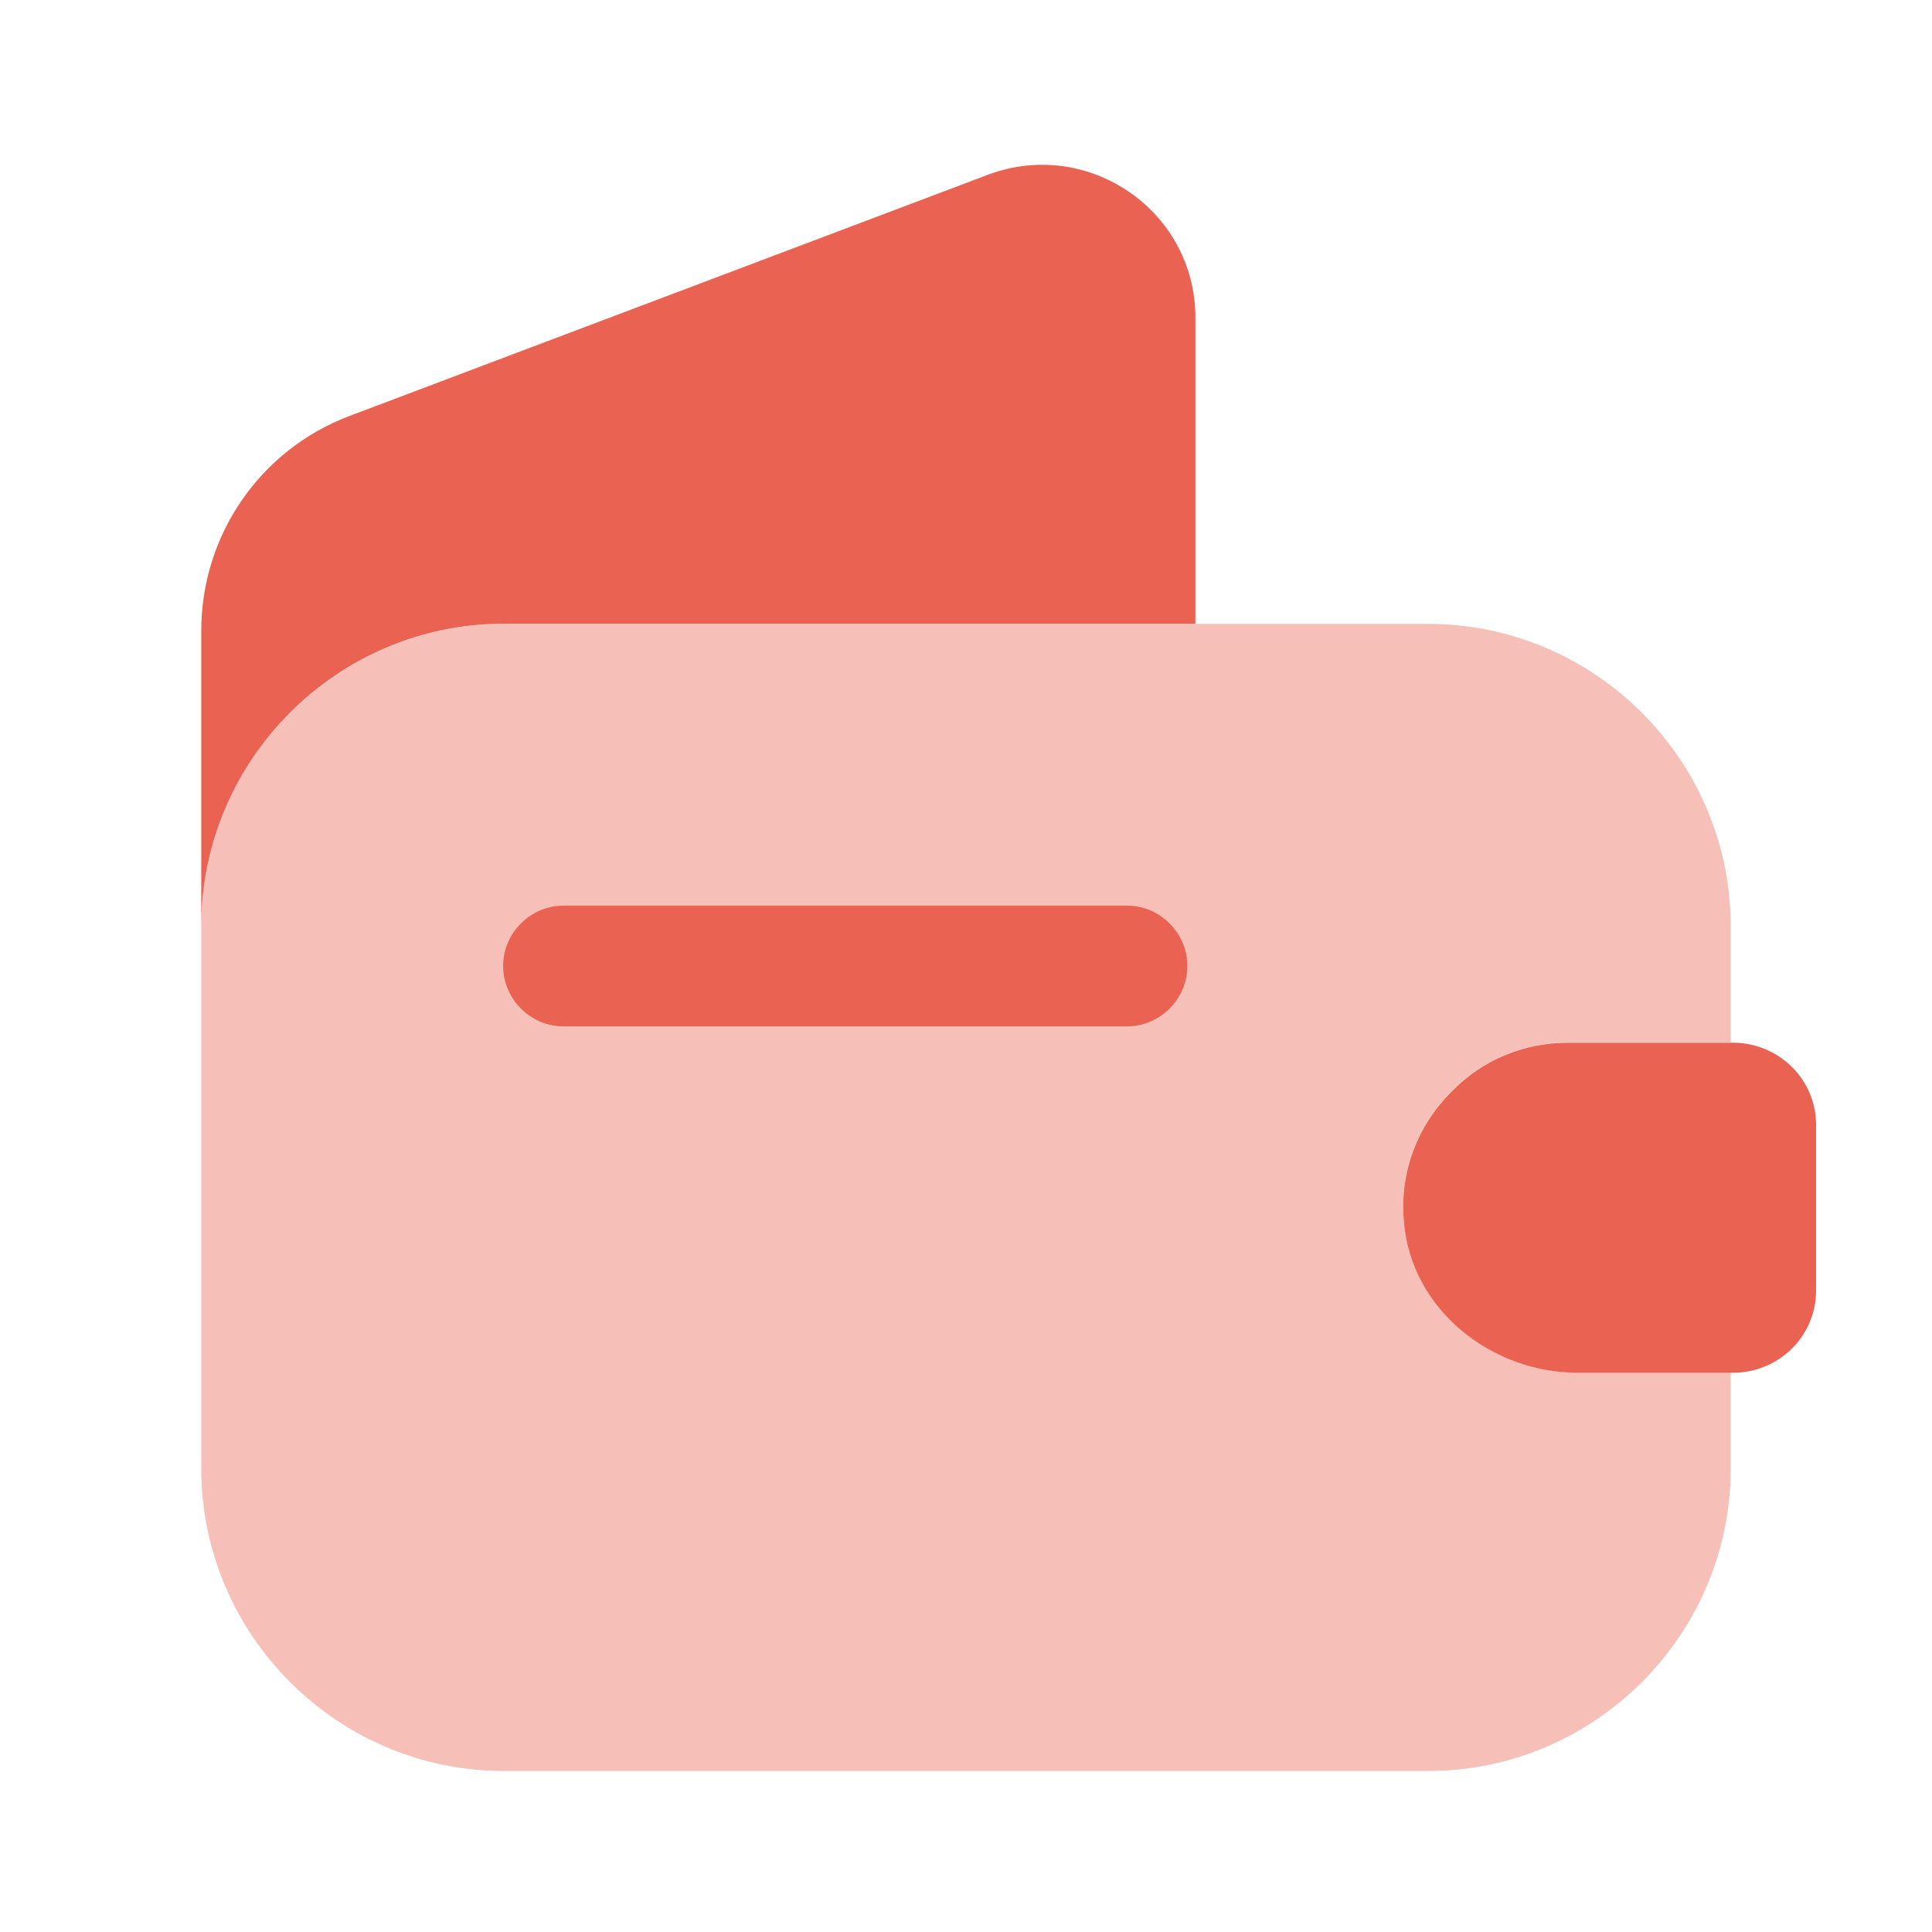 <svg width="24" height="24" viewBox="0 0 24 24" fill="none" xmlns="http://www.w3.org/2000/svg">
<path opacity="0.4" d="M18.04 13.55C17.62 13.96 17.38 14.55 17.44 15.18C17.53 16.26 18.52 17.05 19.6 17.05H21.5V18.24C21.5 20.31 19.81 22 17.74 22H6.26C4.19 22 2.5 20.31 2.5 18.24V11.51C2.5 9.44 4.19 7.75 6.26 7.75H17.74C19.81 7.75 21.5 9.44 21.5 11.51V12.95H19.48C18.92 12.95 18.41 13.17 18.04 13.55Z" fill="#EA6352"/>
<path d="M14.85 3.948V7.748H6.26C4.19 7.748 2.5 9.438 2.5 11.508V7.838C2.5 6.648 3.23 5.588 4.34 5.168L12.28 2.168C13.52 1.708 14.85 2.618 14.85 3.948Z" fill="#EA6352"/>
<path d="M22.56 13.973V16.033C22.56 16.583 22.12 17.033 21.56 17.053H19.6C18.52 17.053 17.53 16.263 17.44 15.183C17.38 14.553 17.62 13.963 18.04 13.553C18.41 13.173 18.92 12.953 19.48 12.953H21.56C22.12 12.973 22.56 13.423 22.56 13.973Z" fill="#EA6352"/>
<path d="M14 12.75H7C6.59 12.75 6.25 12.41 6.25 12C6.25 11.59 6.59 11.25 7 11.25H14C14.41 11.25 14.75 11.59 14.75 12C14.75 12.41 14.41 12.75 14 12.75Z" fill="#EA6352"/>
</svg>
